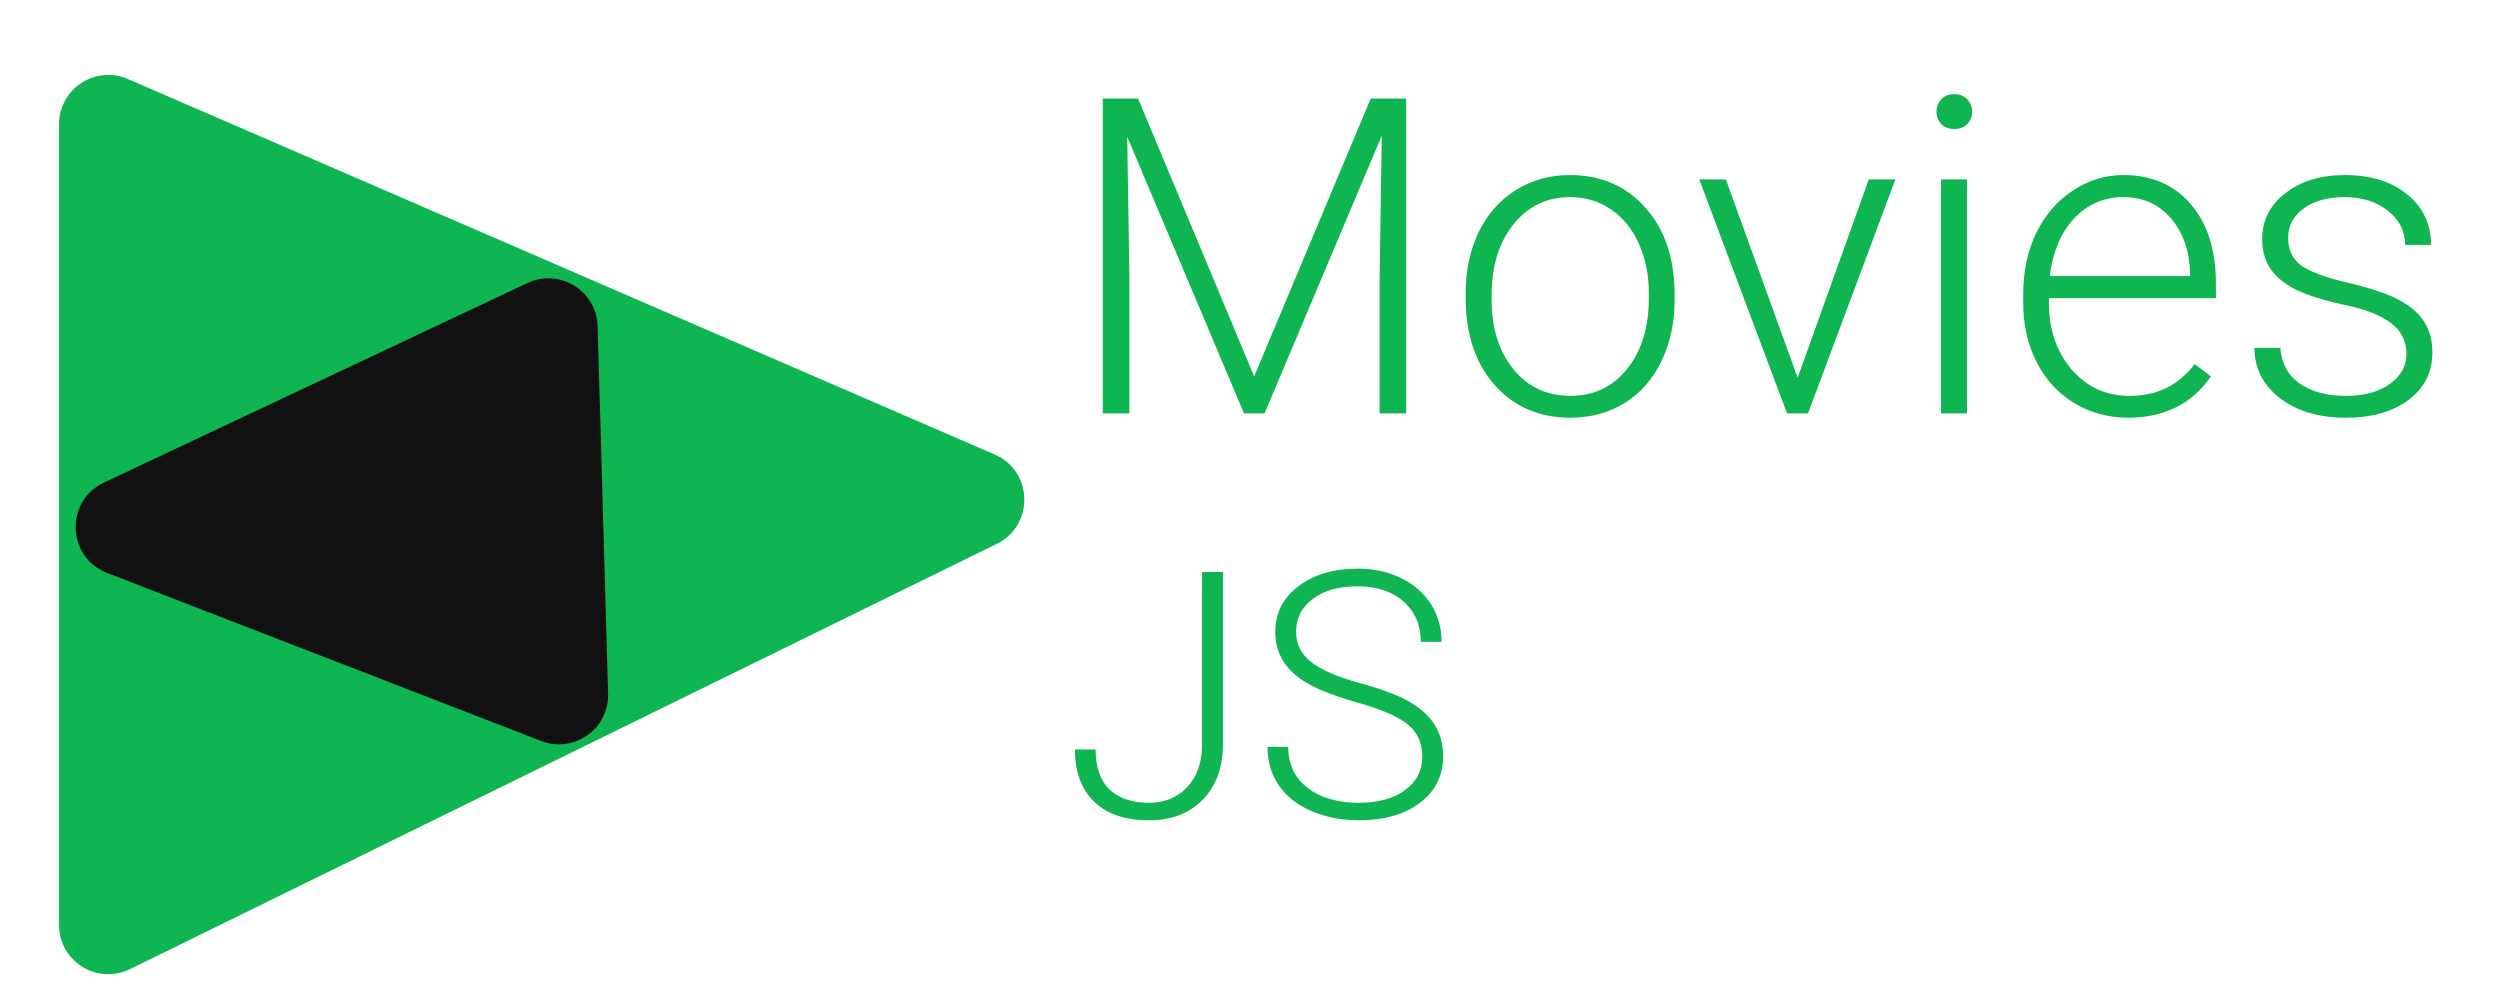 <svg width="254" height="102" viewBox="0 0 254 102" fill="none" xmlns="http://www.w3.org/2000/svg">
<path d="M101.275 55.256C105.105 53.377 104.974 47.874 101.06 46.179L12.988 8.027C9.686 6.597 6 9.017 6 12.615L6 93.978C6 97.678 9.88 100.096 13.202 98.466L101.275 55.256Z" fill="#0EB551"/>
<path d="M53.589 28.755C56.85 27.22 60.615 29.533 60.718 33.136L61.785 70.478C61.887 74.051 58.316 76.574 54.982 75.283L10.883 58.213C6.783 56.626 6.58 50.9 10.557 49.027L53.589 28.755Z" fill="#111111"/>
<path d="M115.625 10.008L127.424 38.243L139.267 10.008H142.871V42H140.168V28.069L140.388 13.787L128.479 42H126.391L114.526 13.897L114.746 27.981V42H112.043V10.008H115.625ZM148.913 29.761C148.913 27.476 149.353 25.418 150.231 23.587C151.125 21.756 152.377 20.335 153.989 19.324C155.615 18.299 157.453 17.786 159.504 17.786C162.668 17.786 165.231 18.899 167.194 21.126C169.157 23.338 170.139 26.275 170.139 29.937V30.486C170.139 32.786 169.692 34.859 168.798 36.705C167.919 38.536 166.674 39.949 165.063 40.945C163.452 41.941 161.613 42.44 159.548 42.44C156.398 42.44 153.835 41.334 151.857 39.122C149.895 36.895 148.913 33.951 148.913 30.289V29.761ZM151.55 30.486C151.55 33.328 152.282 35.665 153.747 37.496C155.227 39.312 157.16 40.22 159.548 40.22C161.921 40.22 163.84 39.312 165.305 37.496C166.784 35.665 167.524 33.255 167.524 30.267V29.761C167.524 27.945 167.187 26.282 166.513 24.773C165.839 23.265 164.895 22.1 163.679 21.28C162.463 20.445 161.071 20.027 159.504 20.027C157.16 20.027 155.249 20.95 153.769 22.796C152.29 24.627 151.55 27.029 151.55 30.003V30.486ZM182.641 38.374L189.87 18.226H192.573L183.696 42H181.564L172.644 18.226H175.346L182.641 38.374ZM199.846 42H197.209V18.226H199.846V42ZM196.748 11.348C196.748 10.85 196.909 10.433 197.231 10.096C197.553 9.744 197.993 9.568 198.549 9.568C199.106 9.568 199.545 9.744 199.868 10.096C200.205 10.433 200.373 10.85 200.373 11.348C200.373 11.846 200.205 12.264 199.868 12.601C199.545 12.938 199.106 13.106 198.549 13.106C197.993 13.106 197.553 12.938 197.231 12.601C196.909 12.264 196.748 11.846 196.748 11.348ZM216.215 42.44C214.194 42.44 212.363 41.941 210.722 40.945C209.096 39.949 207.829 38.565 206.921 36.792C206.013 35.005 205.559 33.006 205.559 30.794V29.849C205.559 27.564 205.998 25.506 206.877 23.675C207.771 21.844 209.008 20.408 210.59 19.368C212.172 18.314 213.886 17.786 215.732 17.786C218.618 17.786 220.903 18.775 222.587 20.752C224.287 22.715 225.136 25.403 225.136 28.816V30.289H208.173V30.794C208.173 33.489 208.942 35.738 210.48 37.54C212.033 39.327 213.981 40.22 216.325 40.22C217.731 40.22 218.969 39.964 220.039 39.451C221.123 38.938 222.104 38.118 222.983 36.99L224.631 38.243C222.697 41.041 219.892 42.44 216.215 42.44ZM215.732 20.027C213.754 20.027 212.084 20.752 210.722 22.203C209.375 23.653 208.554 25.601 208.261 28.047H222.521V27.762C222.448 25.477 221.796 23.616 220.566 22.181C219.335 20.745 217.724 20.027 215.732 20.027ZM244.494 35.958C244.494 34.654 243.967 33.606 242.912 32.815C241.872 32.024 240.297 31.409 238.188 30.97C236.079 30.516 234.438 30.003 233.266 29.432C232.109 28.846 231.245 28.135 230.673 27.3C230.117 26.465 229.838 25.455 229.838 24.268C229.838 22.393 230.622 20.848 232.189 19.632C233.757 18.401 235.764 17.786 238.21 17.786C240.861 17.786 242.985 18.445 244.582 19.764C246.193 21.067 246.999 22.774 246.999 24.883H244.362C244.362 23.492 243.776 22.334 242.604 21.412C241.447 20.489 239.982 20.027 238.21 20.027C236.481 20.027 235.09 20.416 234.035 21.192C232.995 21.954 232.475 22.95 232.475 24.18C232.475 25.367 232.907 26.29 233.771 26.949C234.65 27.593 236.24 28.186 238.54 28.729C240.854 29.27 242.583 29.849 243.725 30.464C244.882 31.08 245.739 31.819 246.296 32.684C246.853 33.548 247.131 34.595 247.131 35.826C247.131 37.833 246.318 39.437 244.692 40.638C243.081 41.839 240.971 42.44 238.364 42.44C235.595 42.44 233.347 41.773 231.618 40.44C229.904 39.092 229.047 37.393 229.047 35.342H231.684C231.787 36.88 232.431 38.081 233.618 38.946C234.819 39.795 236.401 40.22 238.364 40.22C240.195 40.22 241.674 39.817 242.802 39.012C243.93 38.206 244.494 37.188 244.494 35.958ZM122.133 58.117H124.252V75.6C124.252 77.959 123.569 79.838 122.202 81.24C120.846 82.641 119.023 83.342 116.733 83.342C114.318 83.342 112.46 82.71 111.162 81.445C109.863 80.18 109.213 78.414 109.213 76.147H111.315C111.315 77.947 111.788 79.303 112.734 80.214C113.68 81.114 115.013 81.564 116.733 81.564C118.317 81.564 119.604 81.04 120.595 79.992C121.598 78.944 122.111 77.52 122.133 75.72V58.117ZM144.504 76.882C144.504 75.503 144.02 74.415 143.051 73.618C142.083 72.809 140.311 72.045 137.736 71.328C135.161 70.599 133.282 69.807 132.097 68.952C130.41 67.745 129.567 66.161 129.567 64.201C129.567 62.298 130.348 60.755 131.909 59.57C133.481 58.373 135.486 57.775 137.924 57.775C139.576 57.775 141.052 58.094 142.351 58.732C143.661 59.37 144.675 60.259 145.393 61.398C146.11 62.538 146.469 63.808 146.469 65.21H144.35C144.35 63.512 143.769 62.15 142.607 61.125C141.445 60.088 139.884 59.57 137.924 59.57C136.022 59.57 134.506 59.997 133.378 60.852C132.25 61.695 131.687 62.8 131.687 64.167C131.687 65.432 132.194 66.463 133.208 67.26C134.222 68.058 135.845 68.764 138.078 69.379C140.311 69.983 142.003 70.616 143.154 71.276C144.305 71.926 145.17 72.706 145.751 73.618C146.333 74.529 146.623 75.606 146.623 76.848C146.623 78.807 145.837 80.38 144.265 81.564C142.704 82.749 140.642 83.342 138.078 83.342C136.324 83.342 134.711 83.028 133.242 82.402C131.783 81.775 130.673 80.898 129.909 79.77C129.157 78.642 128.781 77.349 128.781 75.891H130.883C130.883 77.645 131.538 79.029 132.849 80.043C134.159 81.058 135.902 81.564 138.078 81.564C140.015 81.564 141.57 81.137 142.744 80.283C143.917 79.428 144.504 78.295 144.504 76.882Z" fill="#0EB551"/>
</svg>
